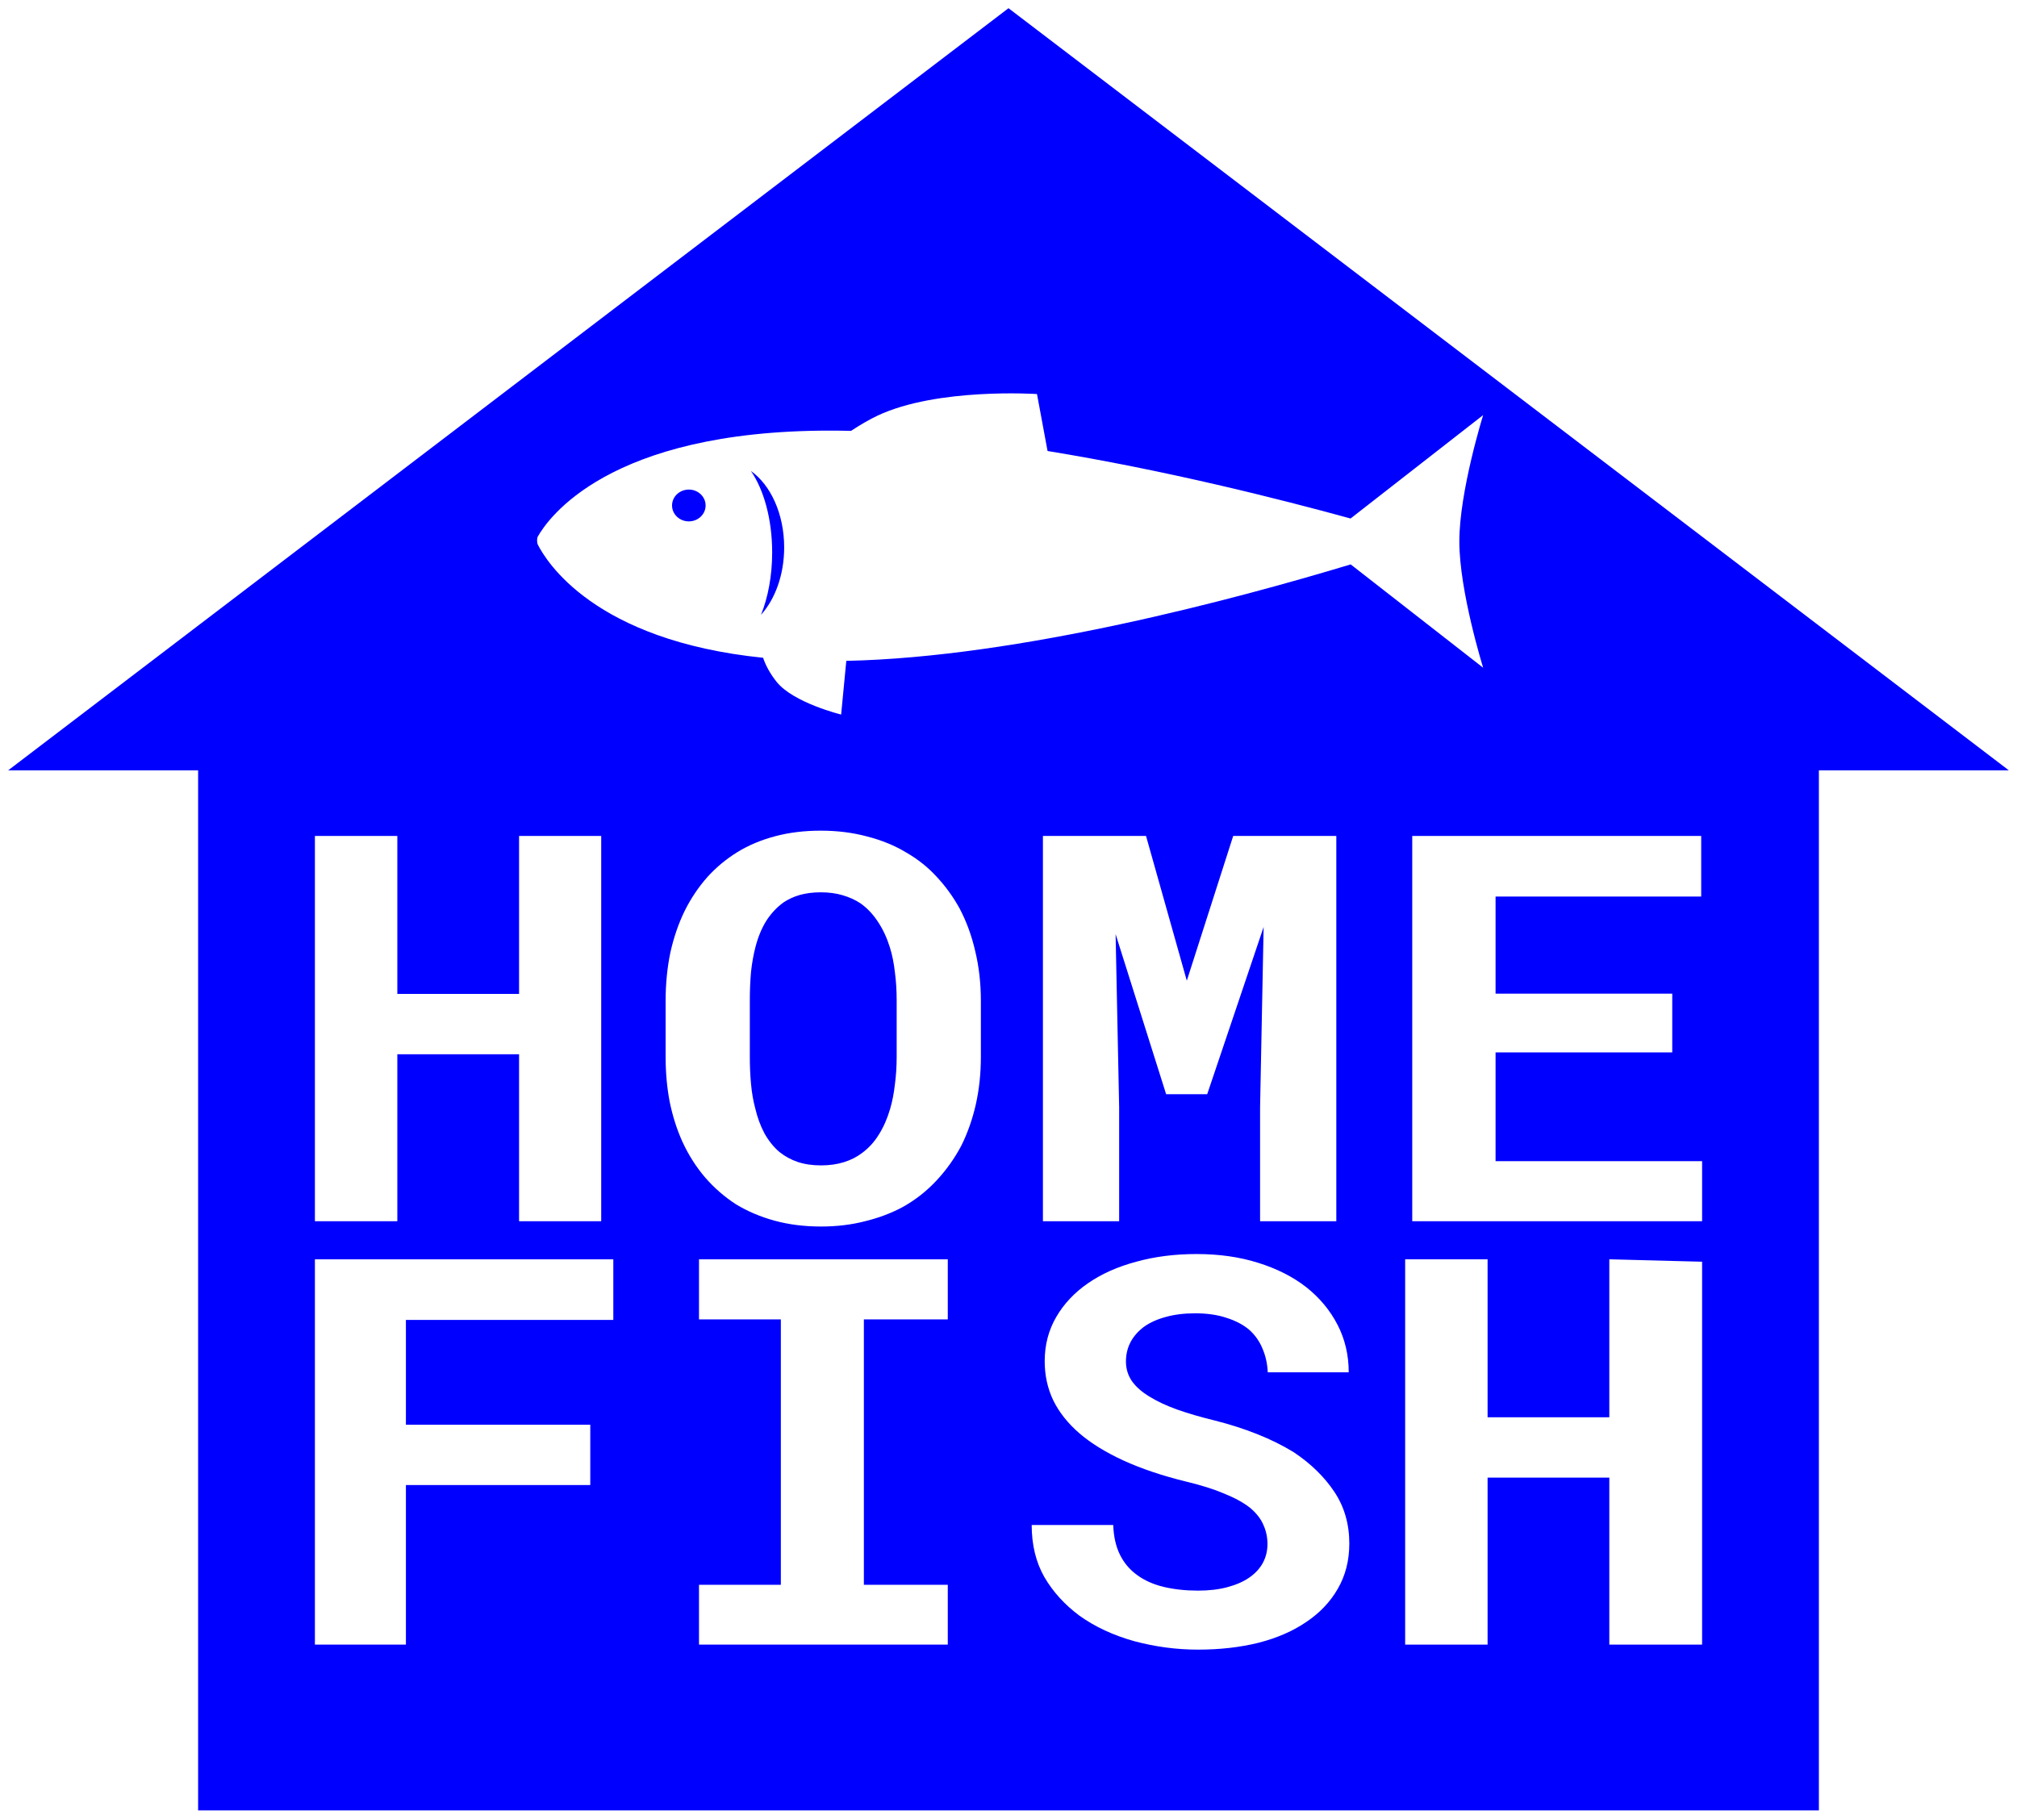 <svg width="983" height="887" viewBox="0 0 983 887" fill="none" xmlns="http://www.w3.org/2000/svg">
<g filter="url(#filter0_d)">
<path fill-rule="evenodd" clip-rule="evenodd" d="M979 371.443L491.5 0L4 371.443H96.556V878.404H886.444V371.443H979Z" fill="#0000FF"/>
<path d="M293.003 591.219V403.438H252.973V480.433H193.647V403.438H153.472V591.219H193.647V509.838H252.973V591.219H293.003Z" fill="white"/>
<path d="M478.036 511.128V483.786C478.036 475.274 477.124 467.235 475.301 459.669C473.573 452.103 471.029 445.138 467.669 438.776C464.597 433.187 460.901 428.071 456.581 423.428C452.357 418.786 447.414 414.83 441.75 411.563C436.086 408.124 429.702 405.502 422.598 403.696C415.591 401.804 408.055 400.859 399.991 400.859C392.024 400.859 384.632 401.761 377.816 403.567C371 405.373 364.857 407.952 359.385 411.305C353.817 414.744 348.873 418.871 344.553 423.686C340.329 428.501 336.73 433.875 333.754 439.808C330.682 446.084 328.33 452.92 326.698 460.314C325.162 467.708 324.394 475.532 324.394 483.786V511.128C324.394 518.866 325.066 526.218 326.41 533.182C327.85 540.146 329.914 546.595 332.602 552.528C335.578 558.976 339.274 564.78 343.689 569.939C348.105 575.011 353.097 579.353 358.665 582.965C364.329 586.404 370.616 589.069 377.528 590.961C384.44 592.852 391.976 593.798 400.135 593.798C407.815 593.798 414.967 592.938 421.59 591.219C428.31 589.585 434.454 587.264 440.022 584.254C446.166 580.815 451.637 576.516 456.437 571.357C461.237 566.198 465.269 560.524 468.533 554.333C471.605 548.143 473.957 541.436 475.589 534.214C477.22 526.906 478.036 519.21 478.036 511.128ZM436.998 483.529V511.128C436.998 515.771 436.71 520.242 436.134 524.541C435.654 528.84 434.886 532.795 433.83 536.406C432.486 541.049 430.662 545.219 428.358 548.916C426.15 552.528 423.414 555.537 420.151 557.944C417.559 559.922 414.583 561.427 411.223 562.458C407.863 563.49 404.167 564.006 400.135 564.006C395.911 564.006 392.12 563.447 388.76 562.329C385.496 561.212 382.568 559.621 379.976 557.557C377.192 555.236 374.744 552.227 372.632 548.53C370.616 544.746 369.08 540.576 368.024 536.019C367.065 532.408 366.393 528.496 366.009 524.283C365.625 520.07 365.433 515.685 365.433 511.128V483.529C365.433 478.714 365.625 474.114 366.009 469.729C366.489 465.344 367.209 461.303 368.168 457.606C369.416 452.791 371.144 448.578 373.352 444.966C375.656 441.355 378.44 438.346 381.704 435.939C384.104 434.305 386.792 433.058 389.768 432.198C392.84 431.339 396.247 430.909 399.991 430.909C403.927 430.909 407.479 431.382 410.647 432.327C413.911 433.273 416.839 434.606 419.431 436.325C422.694 438.647 425.526 441.656 427.926 445.353C430.326 448.965 432.246 453.092 433.686 457.735C434.838 461.432 435.654 465.473 436.134 469.858C436.71 474.157 436.998 478.714 436.998 483.529Z" fill="white"/>
<path d="M558.529 403.438H508.275V591.219H545.426V535.633L543.698 451.286L568.321 529.313H588.336L615.839 447.804L614.111 535.633V591.219H651.262V403.438H601.008L578.401 473.985L558.529 403.438Z" fill="white"/>
<path d="M814.984 508.936V480.304H728.875V432.972H829.095V403.438H688.269V591.219H829.527V561.942H728.875V508.936H814.984Z" fill="white"/>
<path d="M287.675 719.802V690.397H197.823V639.325H298.907V609.79H153.472V797.571H197.823V719.802H287.675Z" fill="white"/>
<path d="M340.665 609.79V639.067H380.552V768.424H340.665V797.571H461.909V768.424H421.014V639.067H461.909V609.79H340.665Z" fill="white"/>
<path d="M617.711 748.562C617.711 751.916 616.943 755.011 615.407 757.848C613.871 760.6 611.663 762.964 608.784 764.942C605.904 766.919 602.352 768.467 598.128 769.585C594 770.702 589.248 771.261 583.873 771.261C577.825 771.261 572.257 770.659 567.169 769.456C562.177 768.252 557.905 766.36 554.354 763.781C550.706 761.201 547.874 757.891 545.858 753.85C543.842 749.809 542.738 744.951 542.546 739.276H502.803C502.803 748.992 504.867 757.461 508.995 764.684C513.219 771.906 518.931 778.182 526.131 783.513C533.714 788.93 542.594 793.057 552.77 795.894C563.041 798.646 573.409 800.021 583.873 800.021C594.528 800.021 604.368 798.904 613.391 796.668C622.415 794.347 630.191 790.951 636.719 786.48C643.246 782.095 648.334 776.721 651.982 770.358C655.726 763.91 657.598 756.558 657.598 748.304C657.598 738.761 655.15 730.335 650.254 723.026C645.358 715.718 638.782 709.312 630.527 703.81C625.055 700.456 619.055 697.49 612.527 694.911C606 692.331 599.136 690.139 591.936 688.333C585.216 686.7 579.169 684.937 573.793 683.045C568.513 681.154 564.001 679.047 560.257 676.726C556.514 674.49 553.634 671.954 551.618 669.117C549.698 666.279 548.738 663.098 548.738 659.573C548.738 656.22 549.458 653.124 550.898 650.287C552.434 647.364 554.642 644.827 557.521 642.678C560.401 640.614 563.905 639.024 568.033 637.906C572.257 636.702 577.057 636.1 582.433 636.1C588.288 636.1 593.376 636.831 597.696 638.293C602.112 639.668 605.808 641.603 608.784 644.096C611.663 646.676 613.823 649.728 615.263 653.253C616.799 656.779 617.663 660.648 617.855 664.861H657.31C657.31 656.435 655.486 648.696 651.838 641.646C648.19 634.596 643.102 628.491 636.575 623.332C630.047 618.259 622.223 614.304 613.103 611.467C604.08 608.63 594.096 607.211 583.153 607.211C572.593 607.211 562.801 608.458 553.778 610.951C544.754 613.359 536.93 616.841 530.306 621.398C523.683 625.955 518.499 631.457 514.755 637.906C511.011 644.354 509.139 651.534 509.139 659.444C509.139 666.322 510.531 672.685 513.315 678.531C516.195 684.378 520.419 689.709 525.987 694.524C531.554 699.339 538.706 703.767 547.442 707.808C556.274 711.849 566.497 715.288 578.113 718.125C585.6 719.931 591.84 721.909 596.832 724.058C601.92 726.122 606.048 728.4 609.216 730.893C612.287 733.473 614.447 736.224 615.695 739.148C617.039 742.071 617.711 745.209 617.711 748.562Z" fill="white"/>
<path d="M829.527 797.571V610.951L784.313 609.79V686.786H724.987V609.79H684.813V797.571H724.987V716.191H784.313V797.571H829.527Z" fill="white"/>
<path fill-rule="evenodd" clip-rule="evenodd" d="M414.758 206.001C419.184 203.098 423.558 200.528 427.603 198.616C456.818 184.804 505.386 188.06 505.386 188.06L510.537 215.818C567.941 225.171 623.352 239.133 658.208 248.715L722.828 198.313C722.828 198.313 711.217 235.501 711.217 259.878C711.217 284.255 722.828 321.443 722.828 321.443L658.266 271.086C603.25 287.71 496.932 316.354 412.45 318.098L409.937 344.273C409.937 344.273 386.623 338.545 378.464 328.301C375.437 324.501 373.253 320.574 371.893 316.598C289.363 308.181 266.208 269.434 262.115 261.462C261.651 260.558 261.612 258.375 262.115 257.491C266.913 249.073 296.018 205.876 404.483 205.876C407.87 205.876 411.296 205.919 414.758 206.001ZM370.873 295.665C374.289 287.248 376.32 276.7 376.32 265.251C376.32 249.045 372.25 234.645 365.946 225.539C375.561 232.337 382.171 246.471 382.171 262.805C382.171 276.168 377.747 288.059 370.873 295.665ZM335.706 250.118C340.224 250.118 343.886 246.647 343.886 242.366C343.886 238.085 340.224 234.614 335.706 234.614C331.189 234.614 327.527 238.085 327.527 242.366C327.527 246.647 331.189 250.118 335.706 250.118Z" fill="white"/>
</g>
<defs>
<filter id="filter0_d" x="0" y="0" width="983" height="886.404" filterUnits="userSpaceOnUse" color-interpolation-filters="sRGB">
<feFlood flood-opacity="0" result="BackgroundImageFix"/>
<feColorMatrix in="SourceAlpha" type="matrix" values="0 0 0 0 0 0 0 0 0 0 0 0 0 0 0 0 0 0 127 0"/>
<feOffset dy="4"/>
<feGaussianBlur stdDeviation="2"/>
<feColorMatrix type="matrix" values="0 0 0 0 0 0 0 0 0 0 0 0 0 0 0 0 0 0 0.25 0"/>
<feBlend mode="normal" in2="BackgroundImageFix" result="effect1_dropShadow"/>
<feBlend mode="normal" in="SourceGraphic" in2="effect1_dropShadow" result="shape"/>
</filter>
</defs>
</svg>
